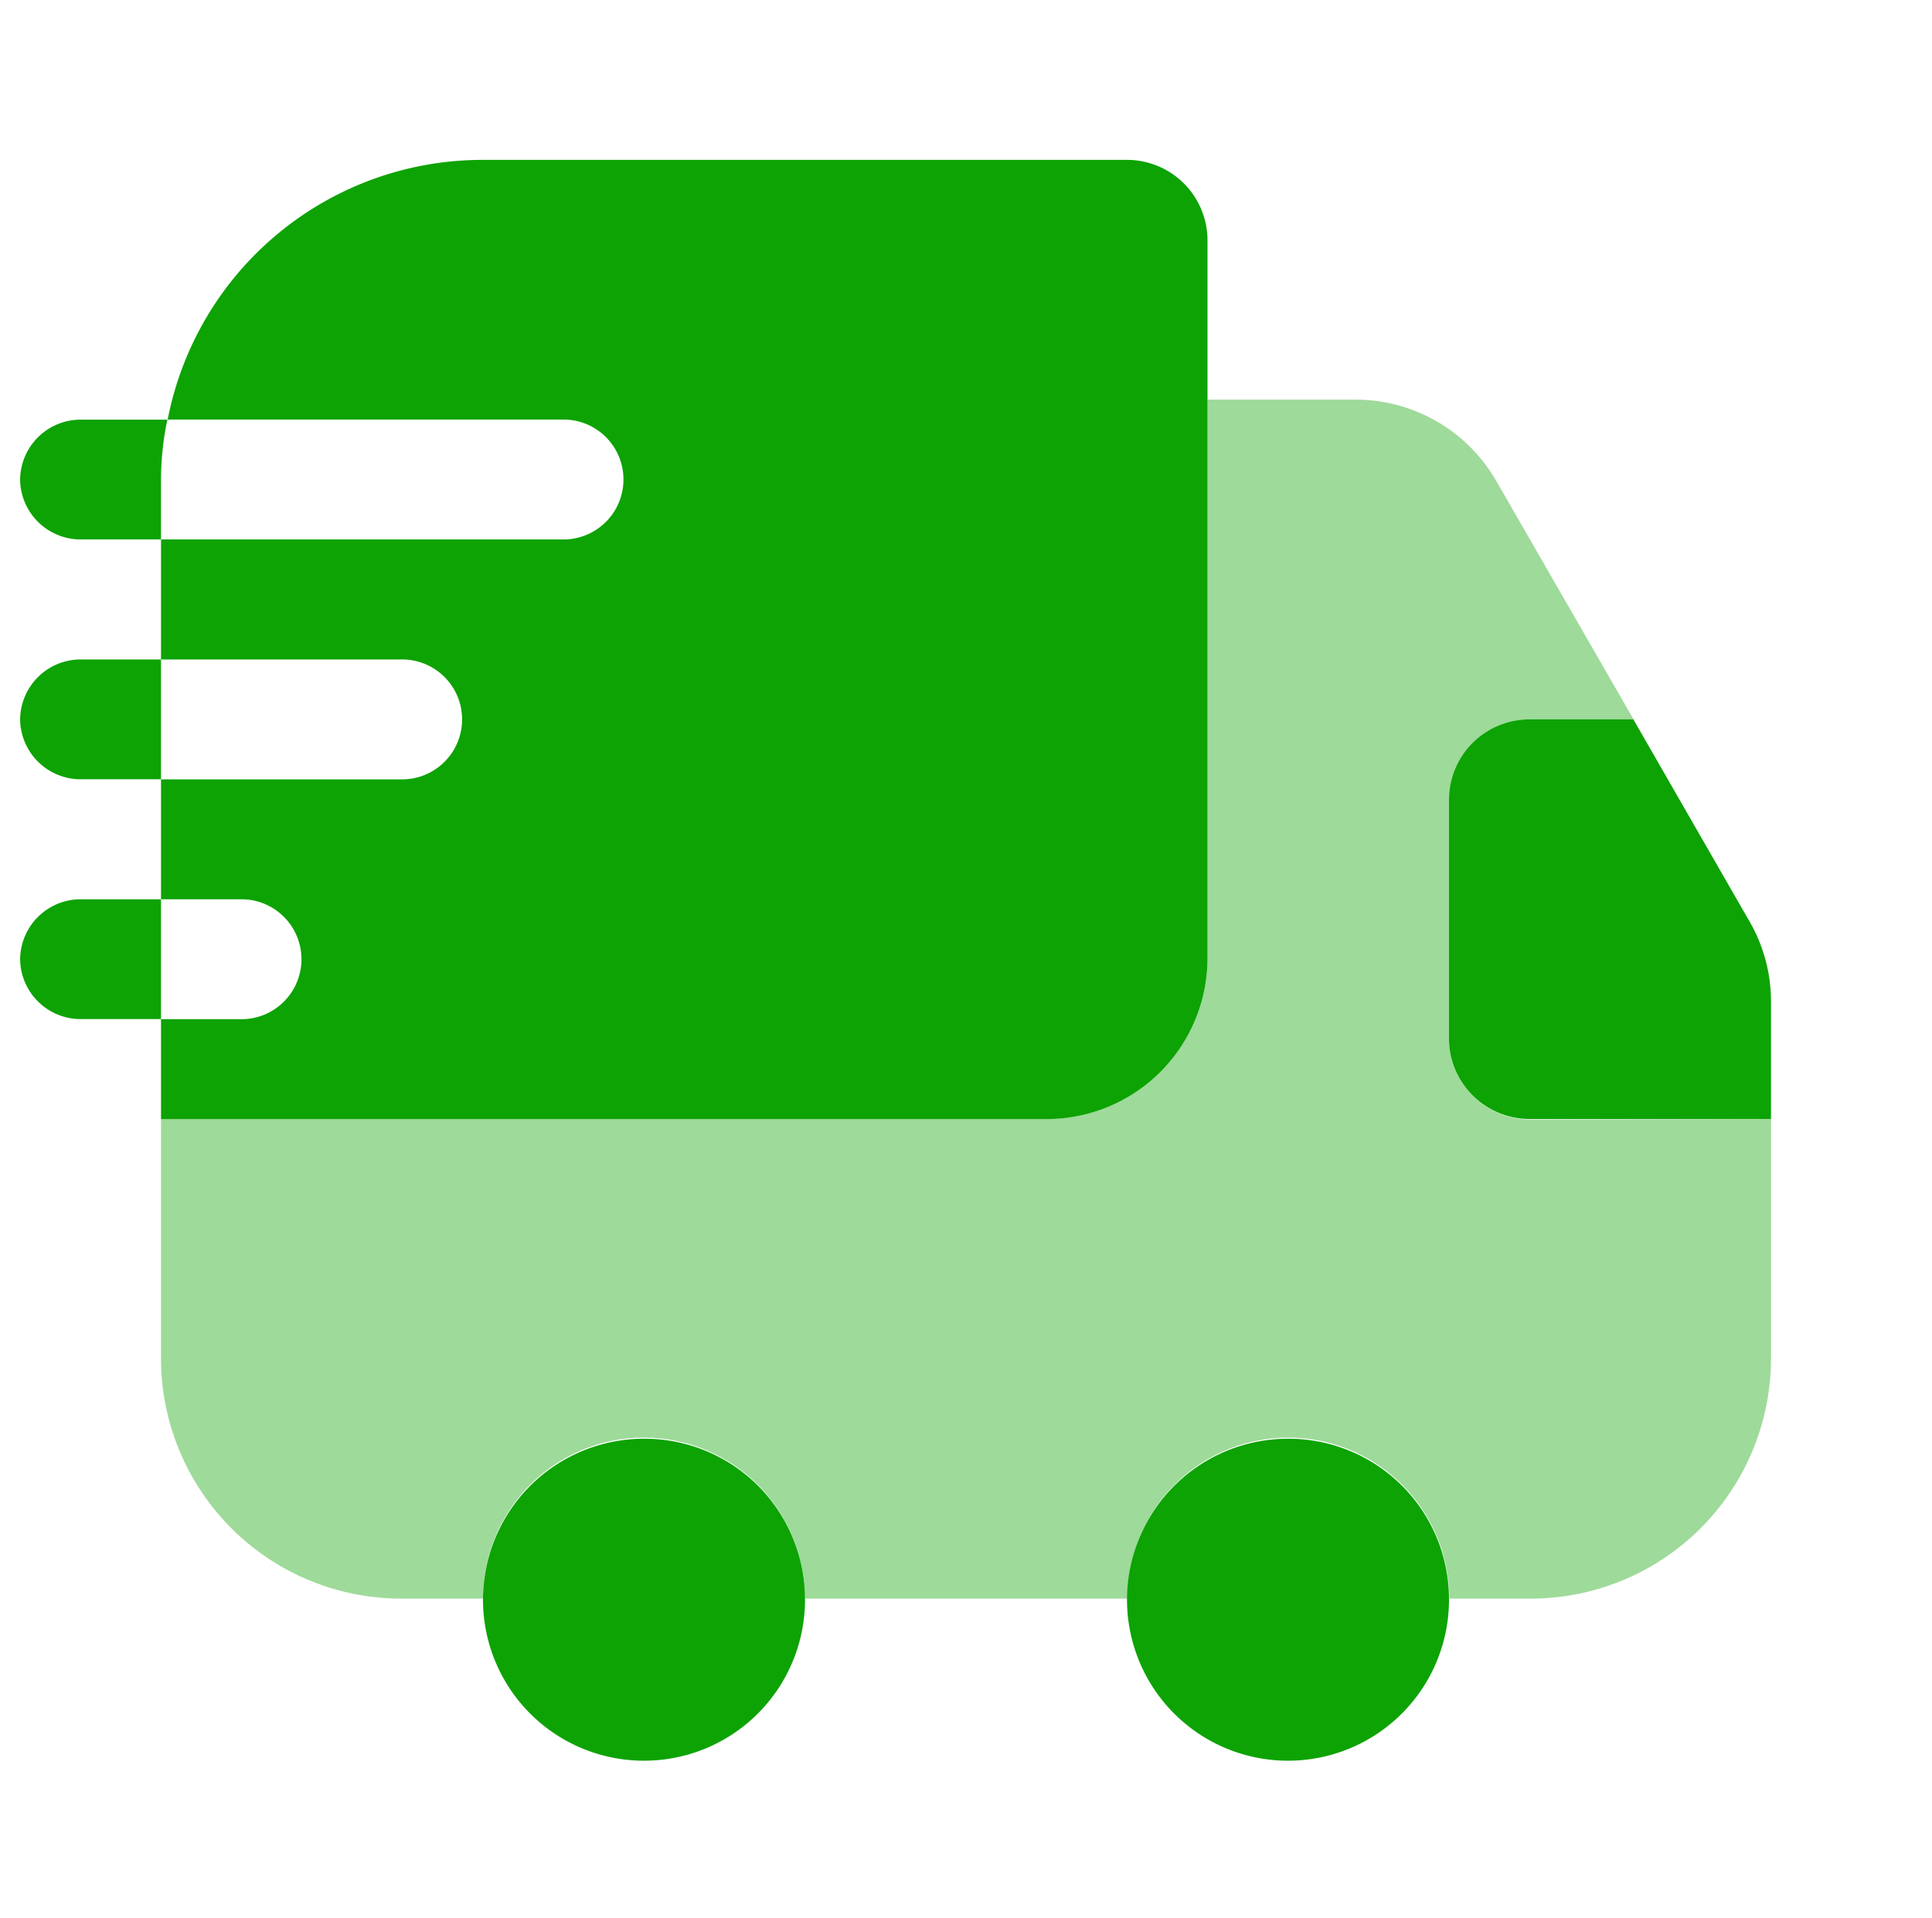 <svg id="vuesax_bulk_group" data-name="vuesax/bulk/group" xmlns="http://www.w3.org/2000/svg" width="20.832" height="20.685" viewBox="0 0 20.832 20.685">
  <g id="group">
    <path id="Vector" d="M0,0H20.832V20.685H0Z" fill="none" opacity="0"/>
    <path id="Vector-2" data-name="Vector" d="M17.36,7.757v2.586a2.591,2.591,0,0,1-2.6,2.586h-.868a1.736,1.736,0,0,0-3.472,0H6.944a1.736,1.736,0,0,0-3.472,0H2.6A2.591,2.591,0,0,1,0,10.343V7.757H9.548a1.735,1.735,0,0,0,1.736-1.724V0h1.6a1.752,1.752,0,0,1,1.51.871l1.484,2.577h-1.12a.868.868,0,0,0-.868.862V6.9a.868.868,0,0,0,.868.862Z" transform="translate(1.736 4.309)" fill="#0da304" opacity="0.4"/>
    <path id="Vector-3" data-name="Vector" d="M3.472,1.724A1.736,1.736,0,1,1,1.736,0,1.73,1.73,0,0,1,3.472,1.724Z" transform="translate(5.208 15.514)" fill="#0da304"/>
    <path id="Vector-4" data-name="Vector" d="M3.472,1.724A1.736,1.736,0,1,1,1.736,0,1.73,1.73,0,0,1,3.472,1.724Z" transform="translate(12.152 15.514)" fill="#0da304"/>
    <path id="Vector-5" data-name="Vector" d="M3.472,3.043V4.309H.868A.868.868,0,0,1,0,3.448V.862A.868.868,0,0,1,.868,0h1.12L3.246,2.189A1.719,1.719,0,0,1,3.472,3.043Z" transform="translate(15.624 7.757)" fill="#0da304"/>
    <g id="Group-2" data-name="Group" transform="translate(0.217 1.724)">
      <path id="Vector-6" data-name="Vector" d="M10.416,0H3.472a3.459,3.459,0,0,0-3.4,2.8H4.34a.646.646,0,1,1,0,1.293H0V5.387H2.6a.646.646,0,1,1,0,1.293H0V7.973H.868a.646.646,0,1,1,0,1.293H0v1.077H9.548a1.735,1.735,0,0,0,1.736-1.724V.862A.868.868,0,0,0,10.416,0Z" transform="translate(1.519)" fill="#0da304"/>
      <path id="Vector-7" data-name="Vector" d="M1.588,0H.651A.653.653,0,0,0,0,.646a.653.653,0,0,0,.651.646h.868V.646A3.139,3.139,0,0,1,1.588,0Z" transform="translate(0 2.801)" fill="#0da304"/>
      <path id="Vector-8" data-name="Vector" d="M.651,0A.653.653,0,0,0,0,.646a.653.653,0,0,0,.651.646h.868V0Z" transform="translate(0 5.387)" fill="#0da304"/>
      <path id="Vector-9" data-name="Vector" d="M.651,0A.653.653,0,0,0,0,.646a.653.653,0,0,0,.651.646h.868V0Z" transform="translate(0 7.973)" fill="#0da304"/>
    </g>
  </g>
</svg>
